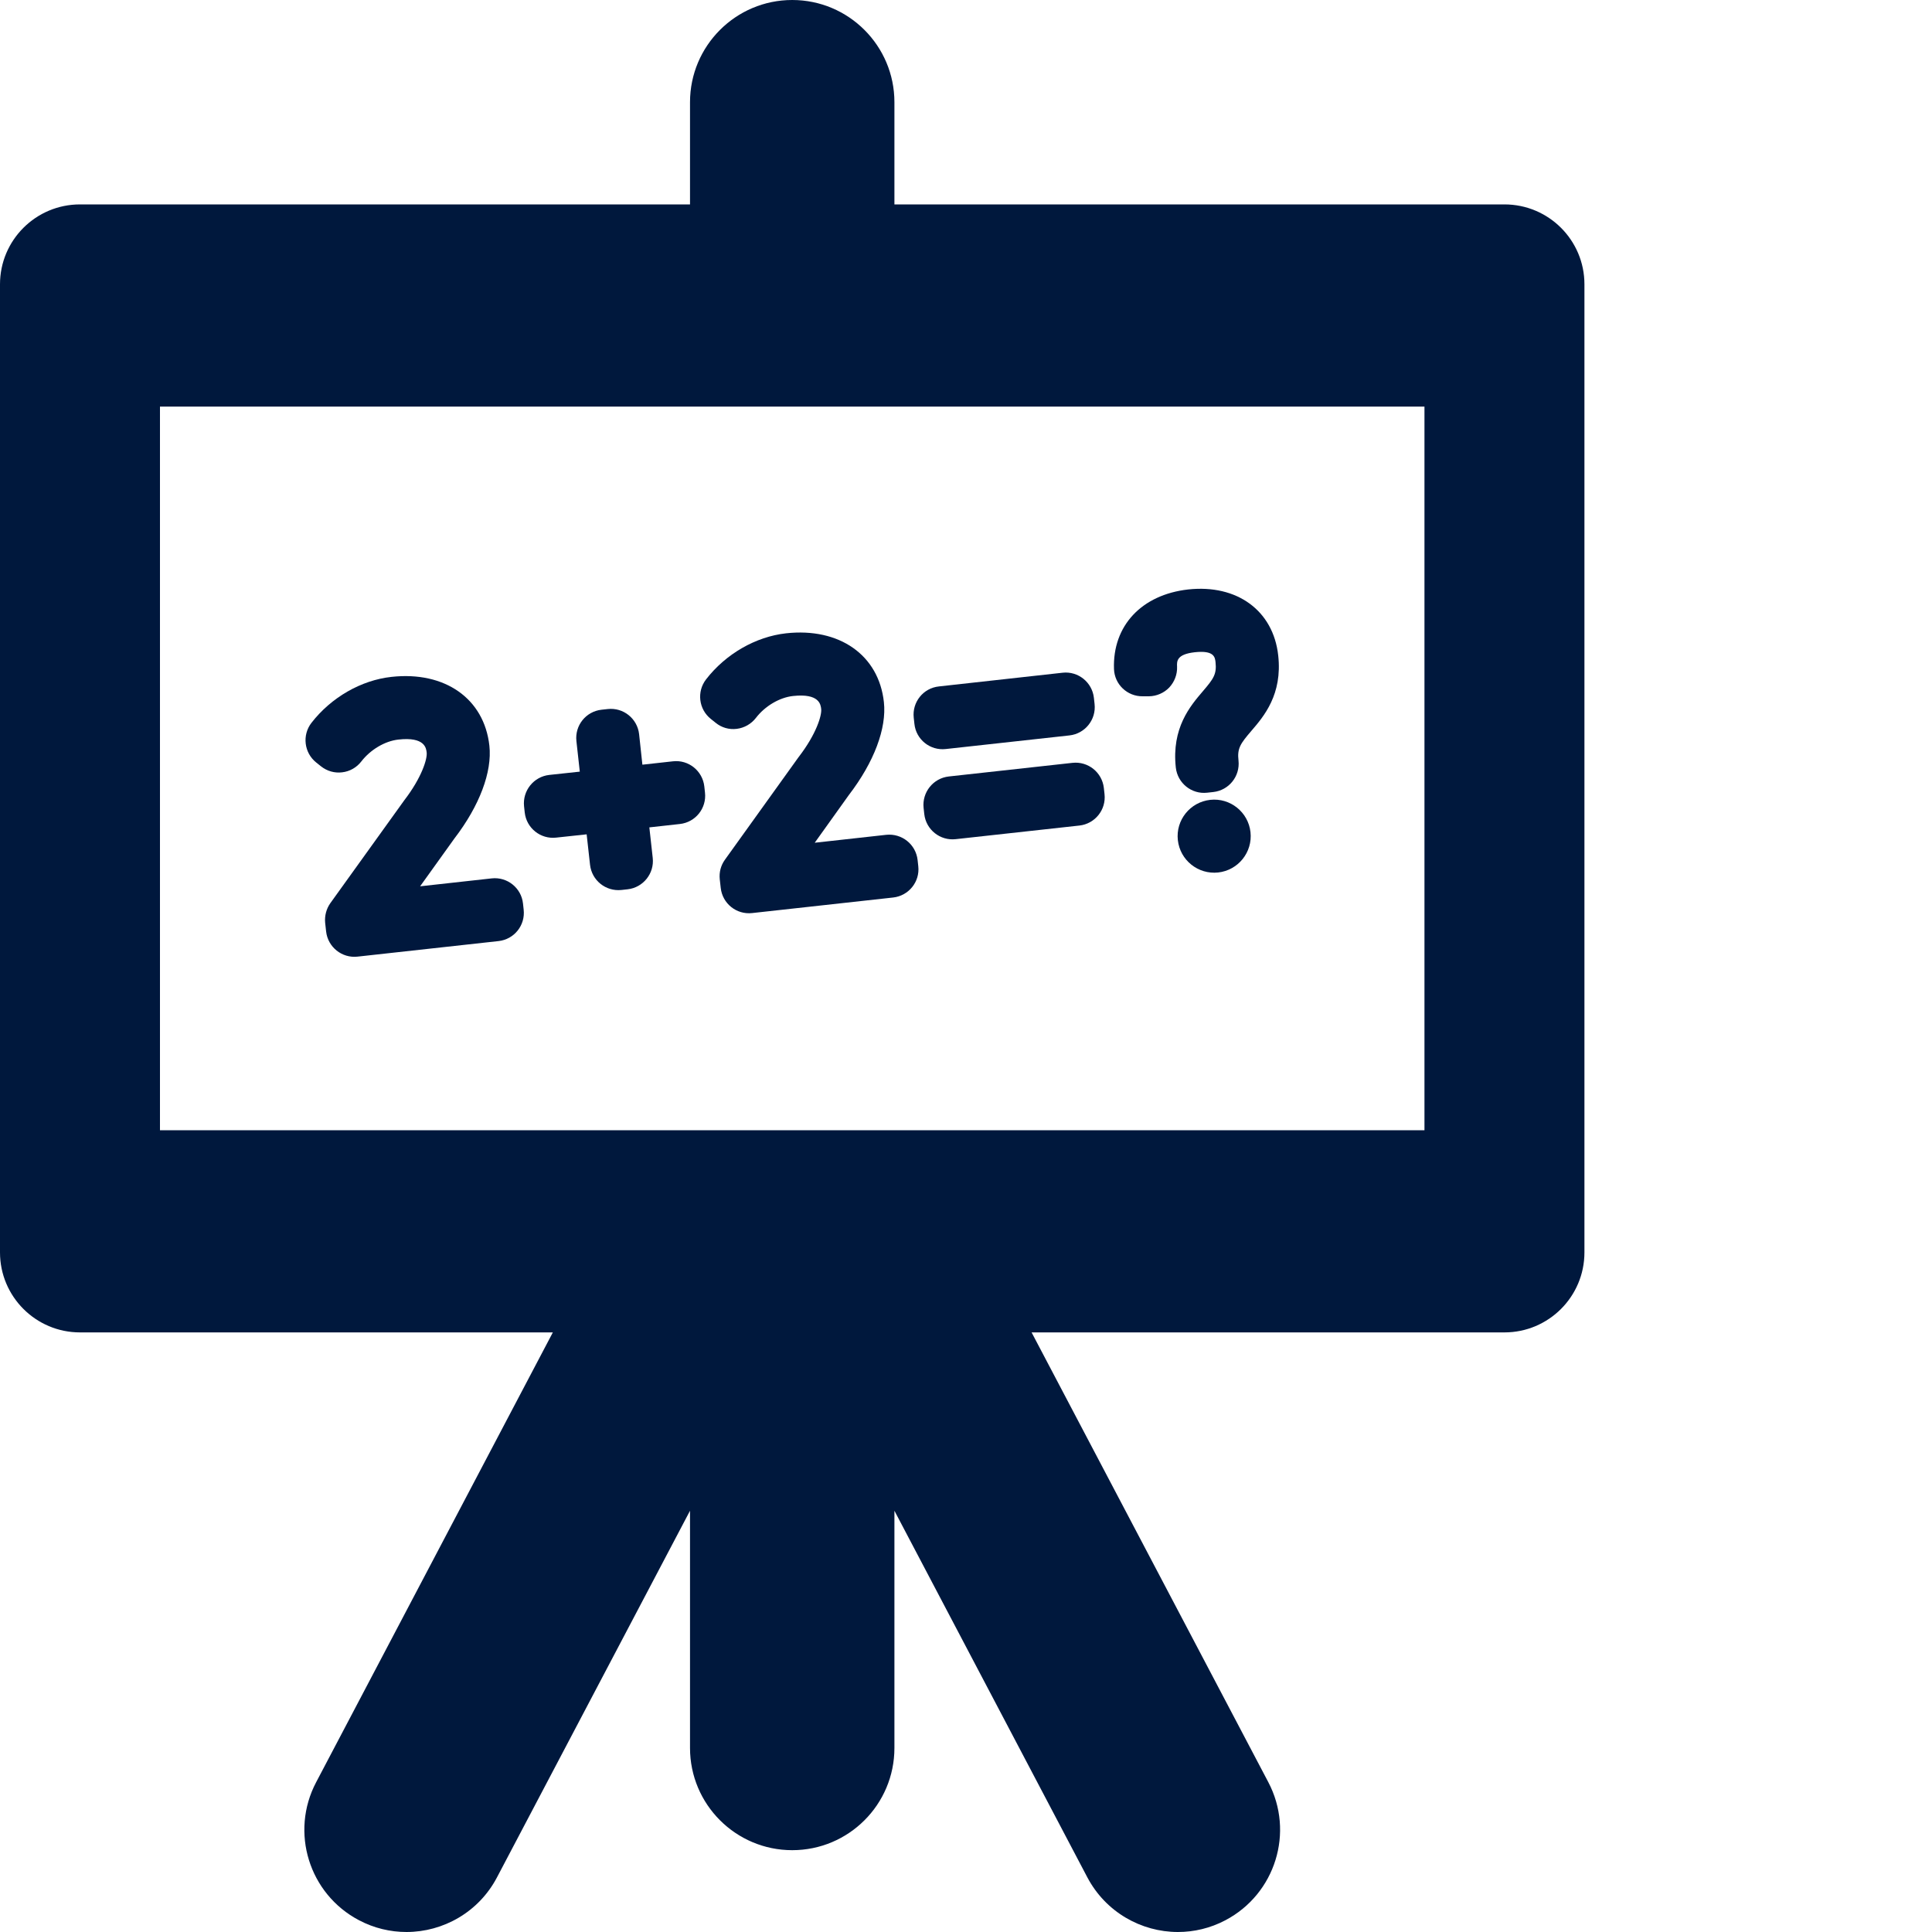 <svg width="20" height="20" viewBox="0 0 20 20" fill="none" xmlns="http://www.w3.org/2000/svg">
<g clip-path="url(#clip0_1639_1381)">
<g clip-path="url(#clip1_1639_1381)">
<path d="M3.273 7.893L3.323 7.933C3.385 7.982 3.463 8.005 3.542 7.995C3.621 7.986 3.692 7.945 3.74 7.883C3.835 7.76 3.985 7.671 4.124 7.656C4.399 7.625 4.412 7.746 4.417 7.791C4.424 7.856 4.367 8.048 4.184 8.286C4.182 8.288 4.18 8.291 4.179 8.293L3.42 9.349C3.378 9.408 3.359 9.481 3.366 9.553L3.376 9.643C3.394 9.804 3.54 9.921 3.701 9.903L5.161 9.742C5.323 9.724 5.439 9.579 5.421 9.417L5.414 9.353C5.397 9.192 5.251 9.075 5.09 9.093L4.349 9.175L4.704 8.68C4.964 8.341 5.096 7.991 5.066 7.719C5.012 7.232 4.605 6.946 4.053 7.007C3.738 7.041 3.428 7.22 3.224 7.483C3.126 7.61 3.148 7.793 3.273 7.893Z" fill="#00183D"/>
<path d="M5.432 8.411C5.45 8.573 5.596 8.689 5.757 8.671L6.073 8.637L6.108 8.952C6.126 9.114 6.271 9.23 6.433 9.213L6.497 9.206C6.658 9.188 6.775 9.042 6.757 8.881L6.722 8.565L7.038 8.53C7.2 8.512 7.316 8.367 7.298 8.205L7.291 8.141C7.273 7.98 7.128 7.863 6.967 7.881L6.65 7.916L6.616 7.6C6.598 7.439 6.453 7.322 6.291 7.34L6.227 7.347C6.065 7.365 5.949 7.51 5.967 7.672L6.002 7.988L5.686 8.022C5.524 8.04 5.408 8.186 5.425 8.347L5.432 8.411Z" fill="#00183D"/>
<path d="M7.358 7.442L7.408 7.482C7.469 7.532 7.547 7.555 7.627 7.545C7.705 7.535 7.776 7.495 7.825 7.432C7.919 7.309 8.07 7.22 8.209 7.205C8.483 7.175 8.496 7.295 8.501 7.34C8.508 7.405 8.452 7.597 8.269 7.835C8.267 7.837 8.265 7.84 8.263 7.843L7.505 8.899C7.462 8.958 7.443 9.03 7.451 9.103L7.461 9.192C7.479 9.354 7.624 9.47 7.786 9.452L9.246 9.291C9.407 9.273 9.524 9.128 9.506 8.967L9.499 8.903C9.481 8.741 9.336 8.625 9.174 8.642L8.434 8.724L8.788 8.229C9.048 7.89 9.18 7.54 9.15 7.268C9.097 6.781 8.689 6.495 8.137 6.556C7.823 6.591 7.513 6.769 7.309 7.033C7.211 7.16 7.233 7.342 7.358 7.442Z" fill="#00183D"/>
<path d="M11.102 7.897L9.822 8.038C9.66 8.056 9.544 8.202 9.561 8.363L9.568 8.427C9.586 8.589 9.732 8.705 9.893 8.687L11.174 8.546C11.335 8.528 11.452 8.383 11.434 8.221L11.427 8.157C11.409 7.996 11.264 7.879 11.102 7.897Z" fill="#00183D"/>
<path d="M9.466 7.494C9.483 7.656 9.629 7.772 9.79 7.754L11.071 7.613C11.232 7.595 11.349 7.45 11.331 7.288L11.324 7.224C11.306 7.063 11.161 6.946 11 6.964L9.719 7.106C9.557 7.123 9.441 7.269 9.459 7.43L9.466 7.494Z" fill="#00183D"/>
<path d="M12.528 8.28C12.32 8.303 12.17 8.49 12.193 8.697C12.216 8.905 12.403 9.054 12.61 9.032C12.818 9.009 12.968 8.822 12.945 8.614C12.922 8.407 12.735 8.257 12.528 8.28Z" fill="#00183D"/>
<path d="M11.829 7.208L11.893 7.208C11.973 7.207 12.049 7.174 12.104 7.117C12.158 7.059 12.188 6.982 12.185 6.902C12.182 6.845 12.18 6.773 12.368 6.752C12.569 6.73 12.577 6.804 12.583 6.853C12.597 6.98 12.562 7.027 12.45 7.158C12.321 7.309 12.127 7.536 12.172 7.946C12.19 8.107 12.335 8.224 12.496 8.206L12.56 8.199C12.722 8.181 12.838 8.036 12.821 7.874C12.806 7.746 12.841 7.698 12.954 7.566C13.083 7.416 13.277 7.19 13.232 6.785C13.181 6.321 12.806 6.047 12.3 6.102C11.818 6.156 11.516 6.478 11.532 6.925C11.537 7.084 11.669 7.21 11.829 7.208Z" fill="#00183D"/>
<path d="M15.574 2.116H9.259V1.058C9.259 0.474 8.785 0 8.201 0C7.617 0 7.143 0.474 7.143 1.058V2.116H0.828C0.371 2.116 0 2.486 0 2.943V12.965C0 13.422 0.371 13.793 0.828 13.793H5.723L3.273 18.449C3 18.966 3.199 19.606 3.716 19.878C3.873 19.961 4.042 20 4.208 20C4.588 20 4.956 19.794 5.145 19.434L7.143 15.639V18.095C7.143 18.679 7.617 19.153 8.201 19.153C8.785 19.153 9.259 18.68 9.259 18.095V15.639L11.256 19.434C11.446 19.794 11.814 20 12.194 20C12.36 20 12.529 19.961 12.686 19.878C13.203 19.605 13.402 18.966 13.129 18.448L10.679 13.793H15.574C16.031 13.793 16.402 13.422 16.402 12.965V2.943C16.402 2.486 16.031 2.116 15.574 2.116ZM14.746 11.7H1.656V4.209H14.746V11.7Z" fill="#00183D"/>
</g>
</g>
<defs>
<clipPath id="clip0_1639_1381">
<rect width="20" height="20" fill="white"/>
</clipPath>
<clipPath id="clip1_1639_1381">
<rect width="20" height="20" fill="white"/>
</clipPath>
</defs>
</svg>
